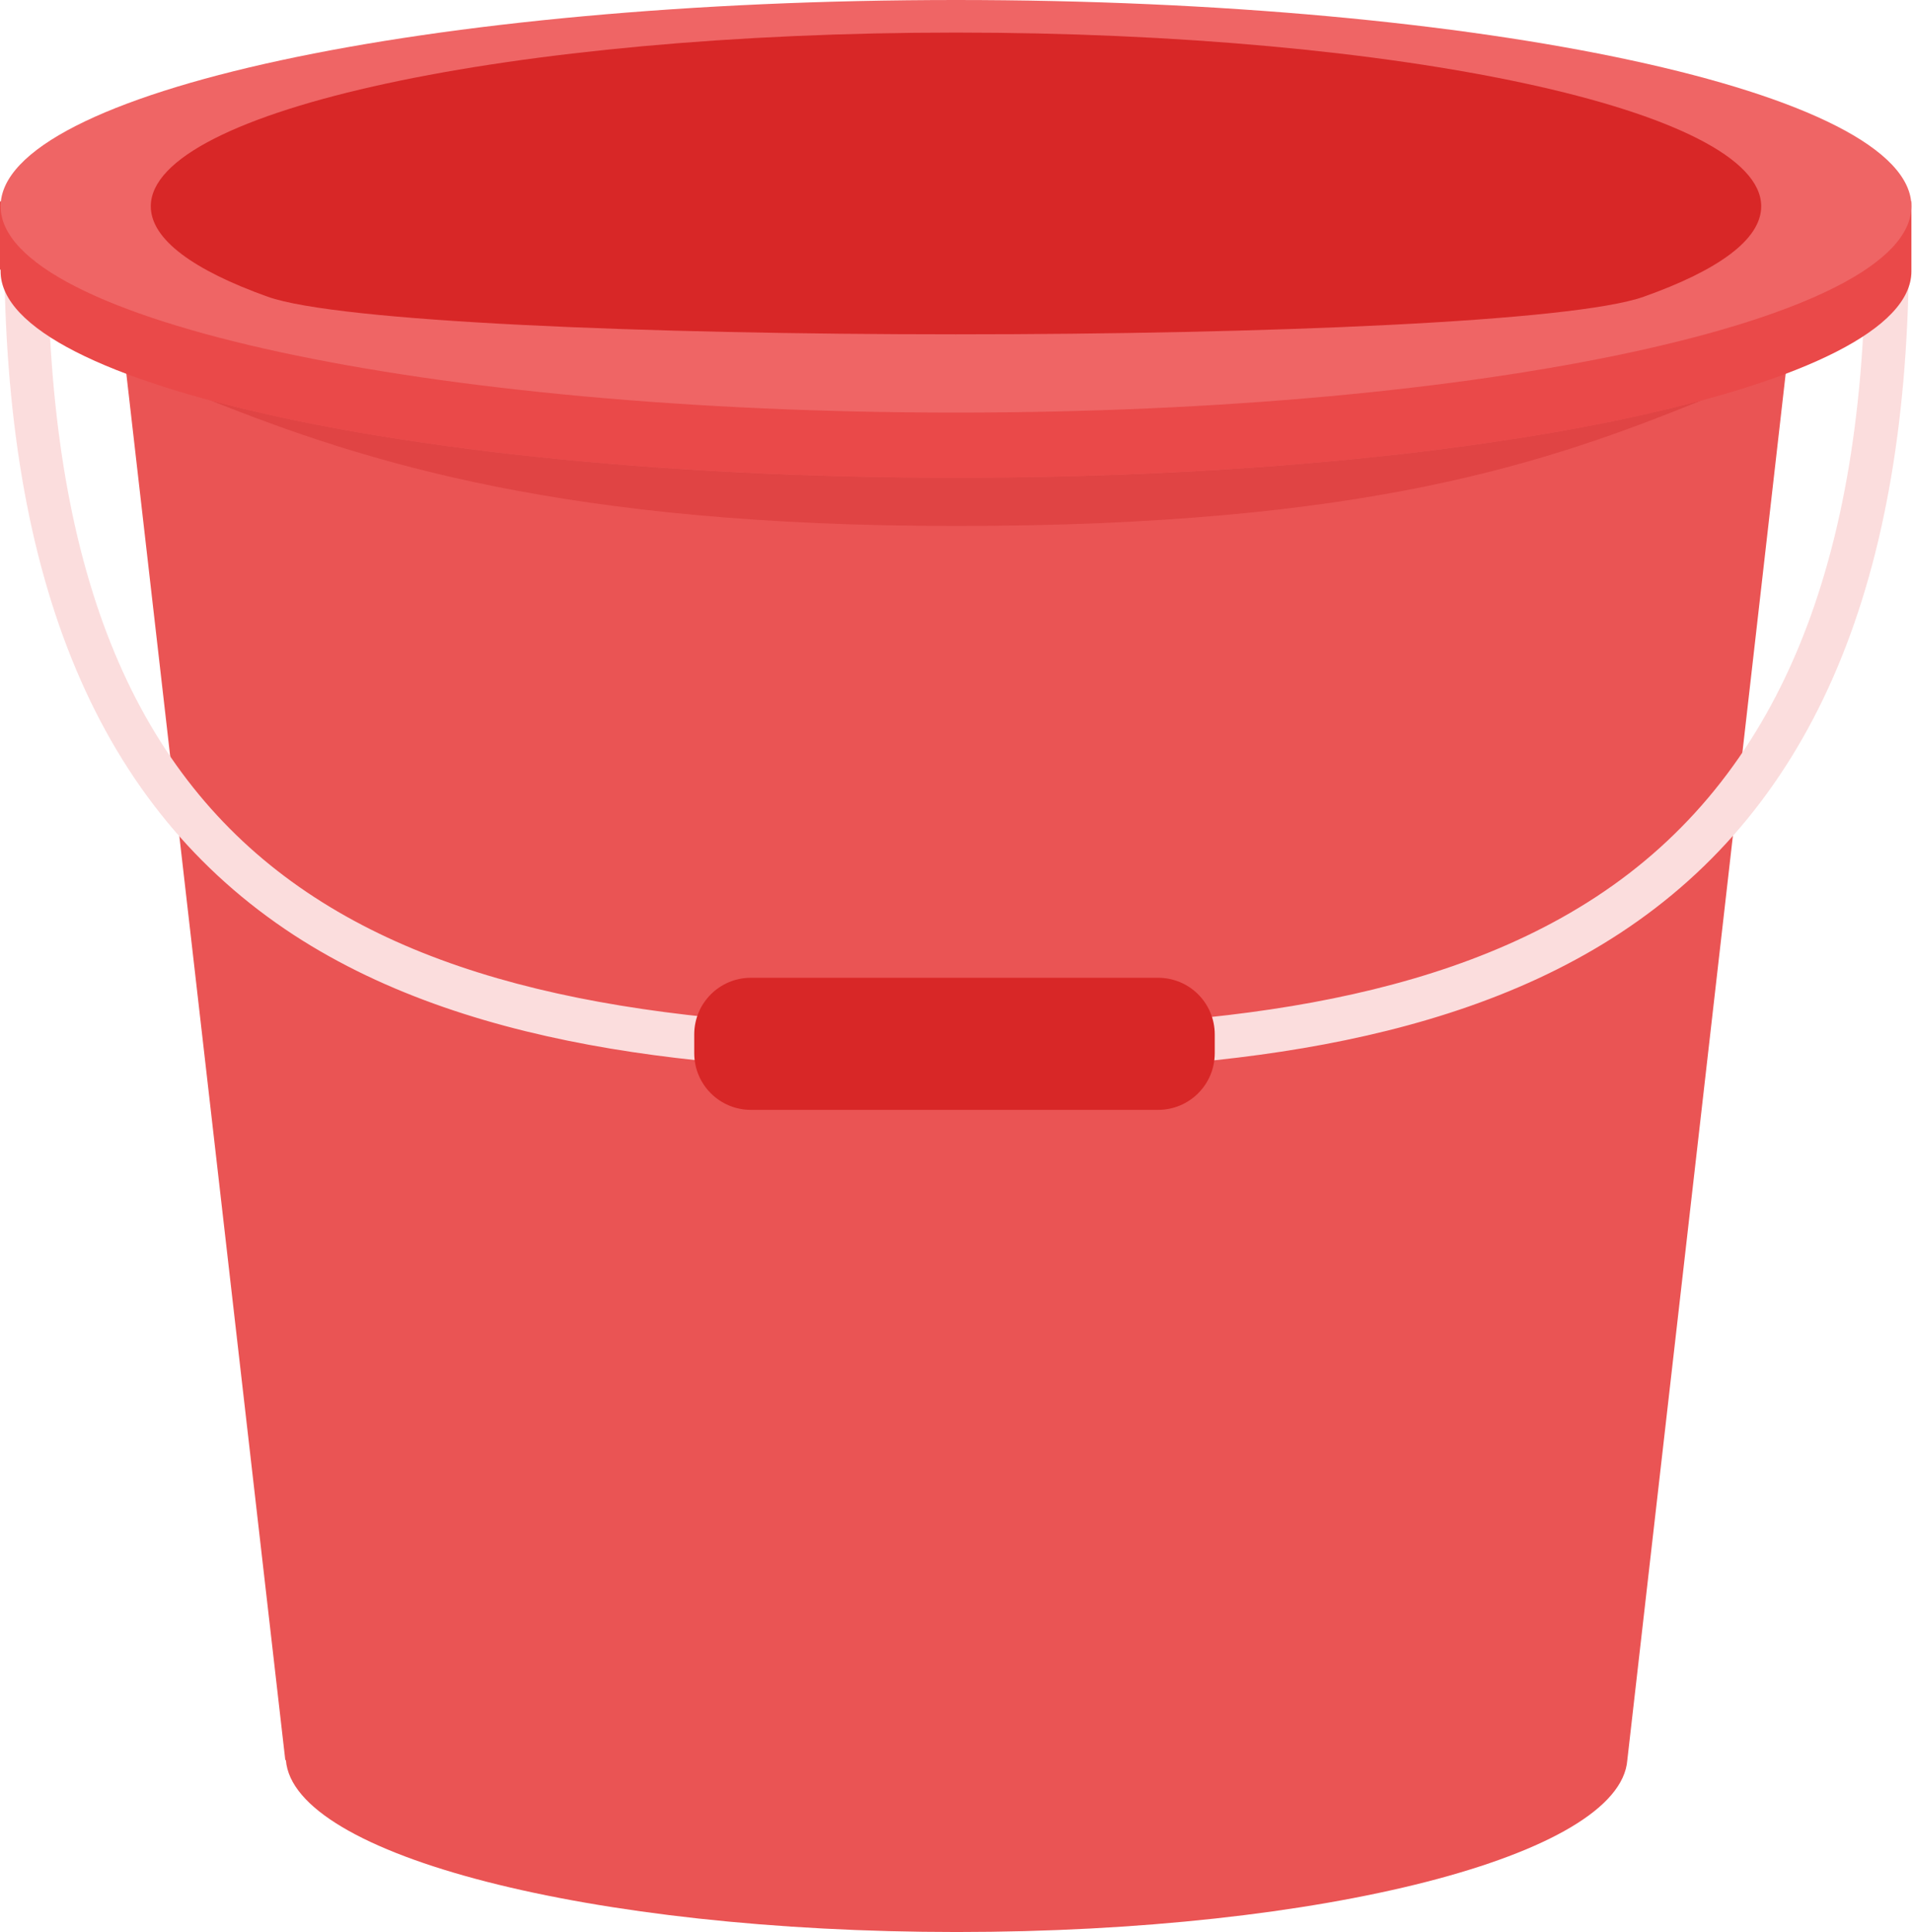<?xml version="1.0" encoding="UTF-8" standalone="no"?>
<!-- Generator: Adobe Illustrator 19.0.0, SVG Export Plug-In . SVG Version: 6.00 Build 0)  -->

<svg
   xmlns:dc="http://purl.org/dc/elements/1.1/"
   xmlns:cc="http://creativecommons.org/ns#"
   xmlns:rdf="http://www.w3.org/1999/02/22-rdf-syntax-ns#"
   xmlns:svg="http://www.w3.org/2000/svg"
   xmlns="http://www.w3.org/2000/svg"
   xmlns:sodipodi="http://sodipodi.sourceforge.net/DTD/sodipodi-0.dtd"
   xmlns:inkscape="http://www.inkscape.org/namespaces/inkscape"
   version="1.1"
   id="Layer_1"
   x="0px"
   y="0px"
   viewBox="0 0 317 320.3"
   xml:space="preserve"
   sodipodi:docname="red_bucket.svg"
   width="317"
   height="320.3"
   inkscape:version="0.92.4 (5da689c313, 2019-01-14)"><defs
   id="defs57" /><sodipodi:namedview
   pagecolor="#ffffff"
   bordercolor="#666666"
   borderopacity="1"
   objecttolerance="10"
   gridtolerance="10"
   guidetolerance="10"
   inkscape:pageopacity="0"
   inkscape:pageshadow="2"
   inkscape:window-width="1920"
   inkscape:window-height="1017"
   id="namedview55"
   showgrid="false"
   fit-margin-top="0"
   fit-margin-left="0"
   fit-margin-right="0"
   fit-margin-bottom="0"
   inkscape:zoom="0.47561466"
   inkscape:cx="158.50001"
   inkscape:cy="172.59999"
   inkscape:window-x="-8"
   inkscape:window-y="-8"
   inkscape:window-maximized="1"
   inkscape:current-layer="Layer_1" />

<path
   style="fill:#ea5454"
   d="M 296.2,60.7 H 20.8 l 26.5,231.1 h 0.1 c 1.2,15.8 50.6,28.5 111.2,28.5 60.7,0 110,-12.7 111.2,-28.5 v 0 z"
   id="path4"
   inkscape:connector-curvature="0" />
<path
   style="fill:#fbdddd"
   d="M 158.7,177.7 C 121.5,177.7 79.4,175 48.7,155 16.4,133.9 0.7,96.6 0.7,40.9 h 7.2 c 0,107.9 57.7,129.6 150.7,129.6 36,0 76.7,-2.6 106,-21.8 30.1,-19.7 44.7,-55 44.7,-107.8 h 7.2 c 0,55.4 -15.7,92.7 -47.9,113.8 -30.8,20.2 -72.8,23 -109.9,23 z"
   id="path6"
   inkscape:connector-curvature="0" />
<path
   style="fill:#d82727"
   d="m 201.4,174.6 c 0,5.2 -4.2,9.4 -9.4,9.4 h -67.5 c -5.2,0 -9.4,-4.2 -9.4,-9.4 v -3.1 c 0,-5.2 4.2,-9.4 9.4,-9.4 H 192 c 5.2,0 9.4,4.2 9.4,9.4 z"
   id="path8"
   inkscape:connector-curvature="0" />
<path
   style="fill:#e04444"
   d="m 34.7,66.3 c 26,10.4 59.1,20.9 123.8,20.9 67.8,0 97.9,-10.4 123.8,-20.9 -29,7.9 -73.7,12.9 -123.8,12.9 -50.1,0 -94.8,-5 -123.8,-12.9 z"
   id="path10"
   inkscape:connector-curvature="0" />
<path
   style="fill:#ea4949"
   d="M 317,33.4 H 0 v 11.3 h 0.1 c 0,0.1 0,0.2 0,0.3 0,18.9 70.9,34.2 158.4,34.2 87.5,0 158.4,-15.3 158.4,-34.2 0,-0.1 0,-0.2 0,-0.3 v 0 -11.3 z"
   id="path12"
   inkscape:connector-curvature="0" />
<path
   style="fill:#ef6565"
   d="M 316.9,34.2 C 316.9,15.3 246,0 158.5,0 71,0 0.1,15.3 0.1,34.2 0.1,53.1 71,68.4 158.5,68.4 246,68.4 316.9,53.1 316.9,34.2 Z"
   id="path14"
   inkscape:connector-curvature="0" />
<path
   style="fill:#d82727"
   d="M 292,34.2 C 292,18.3 232.2,5.4 158.5,5.4 84.8,5.4 25,18.3 25,34.2 c 0,5.5 7.1,10.6 19.4,15 23.4,8.3 204.7,8.3 228.1,0 12.4,-4.4 19.5,-9.5 19.5,-15 z"
   id="path16"
   inkscape:connector-curvature="0" />

<g
   id="g24"
   transform="translate(-89.6,-100.4)">
</g>
<g
   id="g26"
   transform="translate(-89.6,-100.4)">
</g>
<g
   id="g28"
   transform="translate(-89.6,-100.4)">
</g>
<g
   id="g30"
   transform="translate(-89.6,-100.4)">
</g>
<g
   id="g32"
   transform="translate(-89.6,-100.4)">
</g>
<g
   id="g34"
   transform="translate(-89.6,-100.4)">
</g>
<g
   id="g36"
   transform="translate(-89.6,-100.4)">
</g>
<g
   id="g38"
   transform="translate(-89.6,-100.4)">
</g>
<g
   id="g40"
   transform="translate(-89.6,-100.4)">
</g>
<g
   id="g42"
   transform="translate(-89.6,-100.4)">
</g>
<g
   id="g44"
   transform="translate(-89.6,-100.4)">
</g>
<g
   id="g46"
   transform="translate(-89.6,-100.4)">
</g>
<g
   id="g48"
   transform="translate(-89.6,-100.4)">
</g>
<g
   id="g50"
   transform="translate(-89.6,-100.4)">
</g>
<g
   id="g52"
   transform="translate(-89.6,-100.4)">
</g>
</svg>